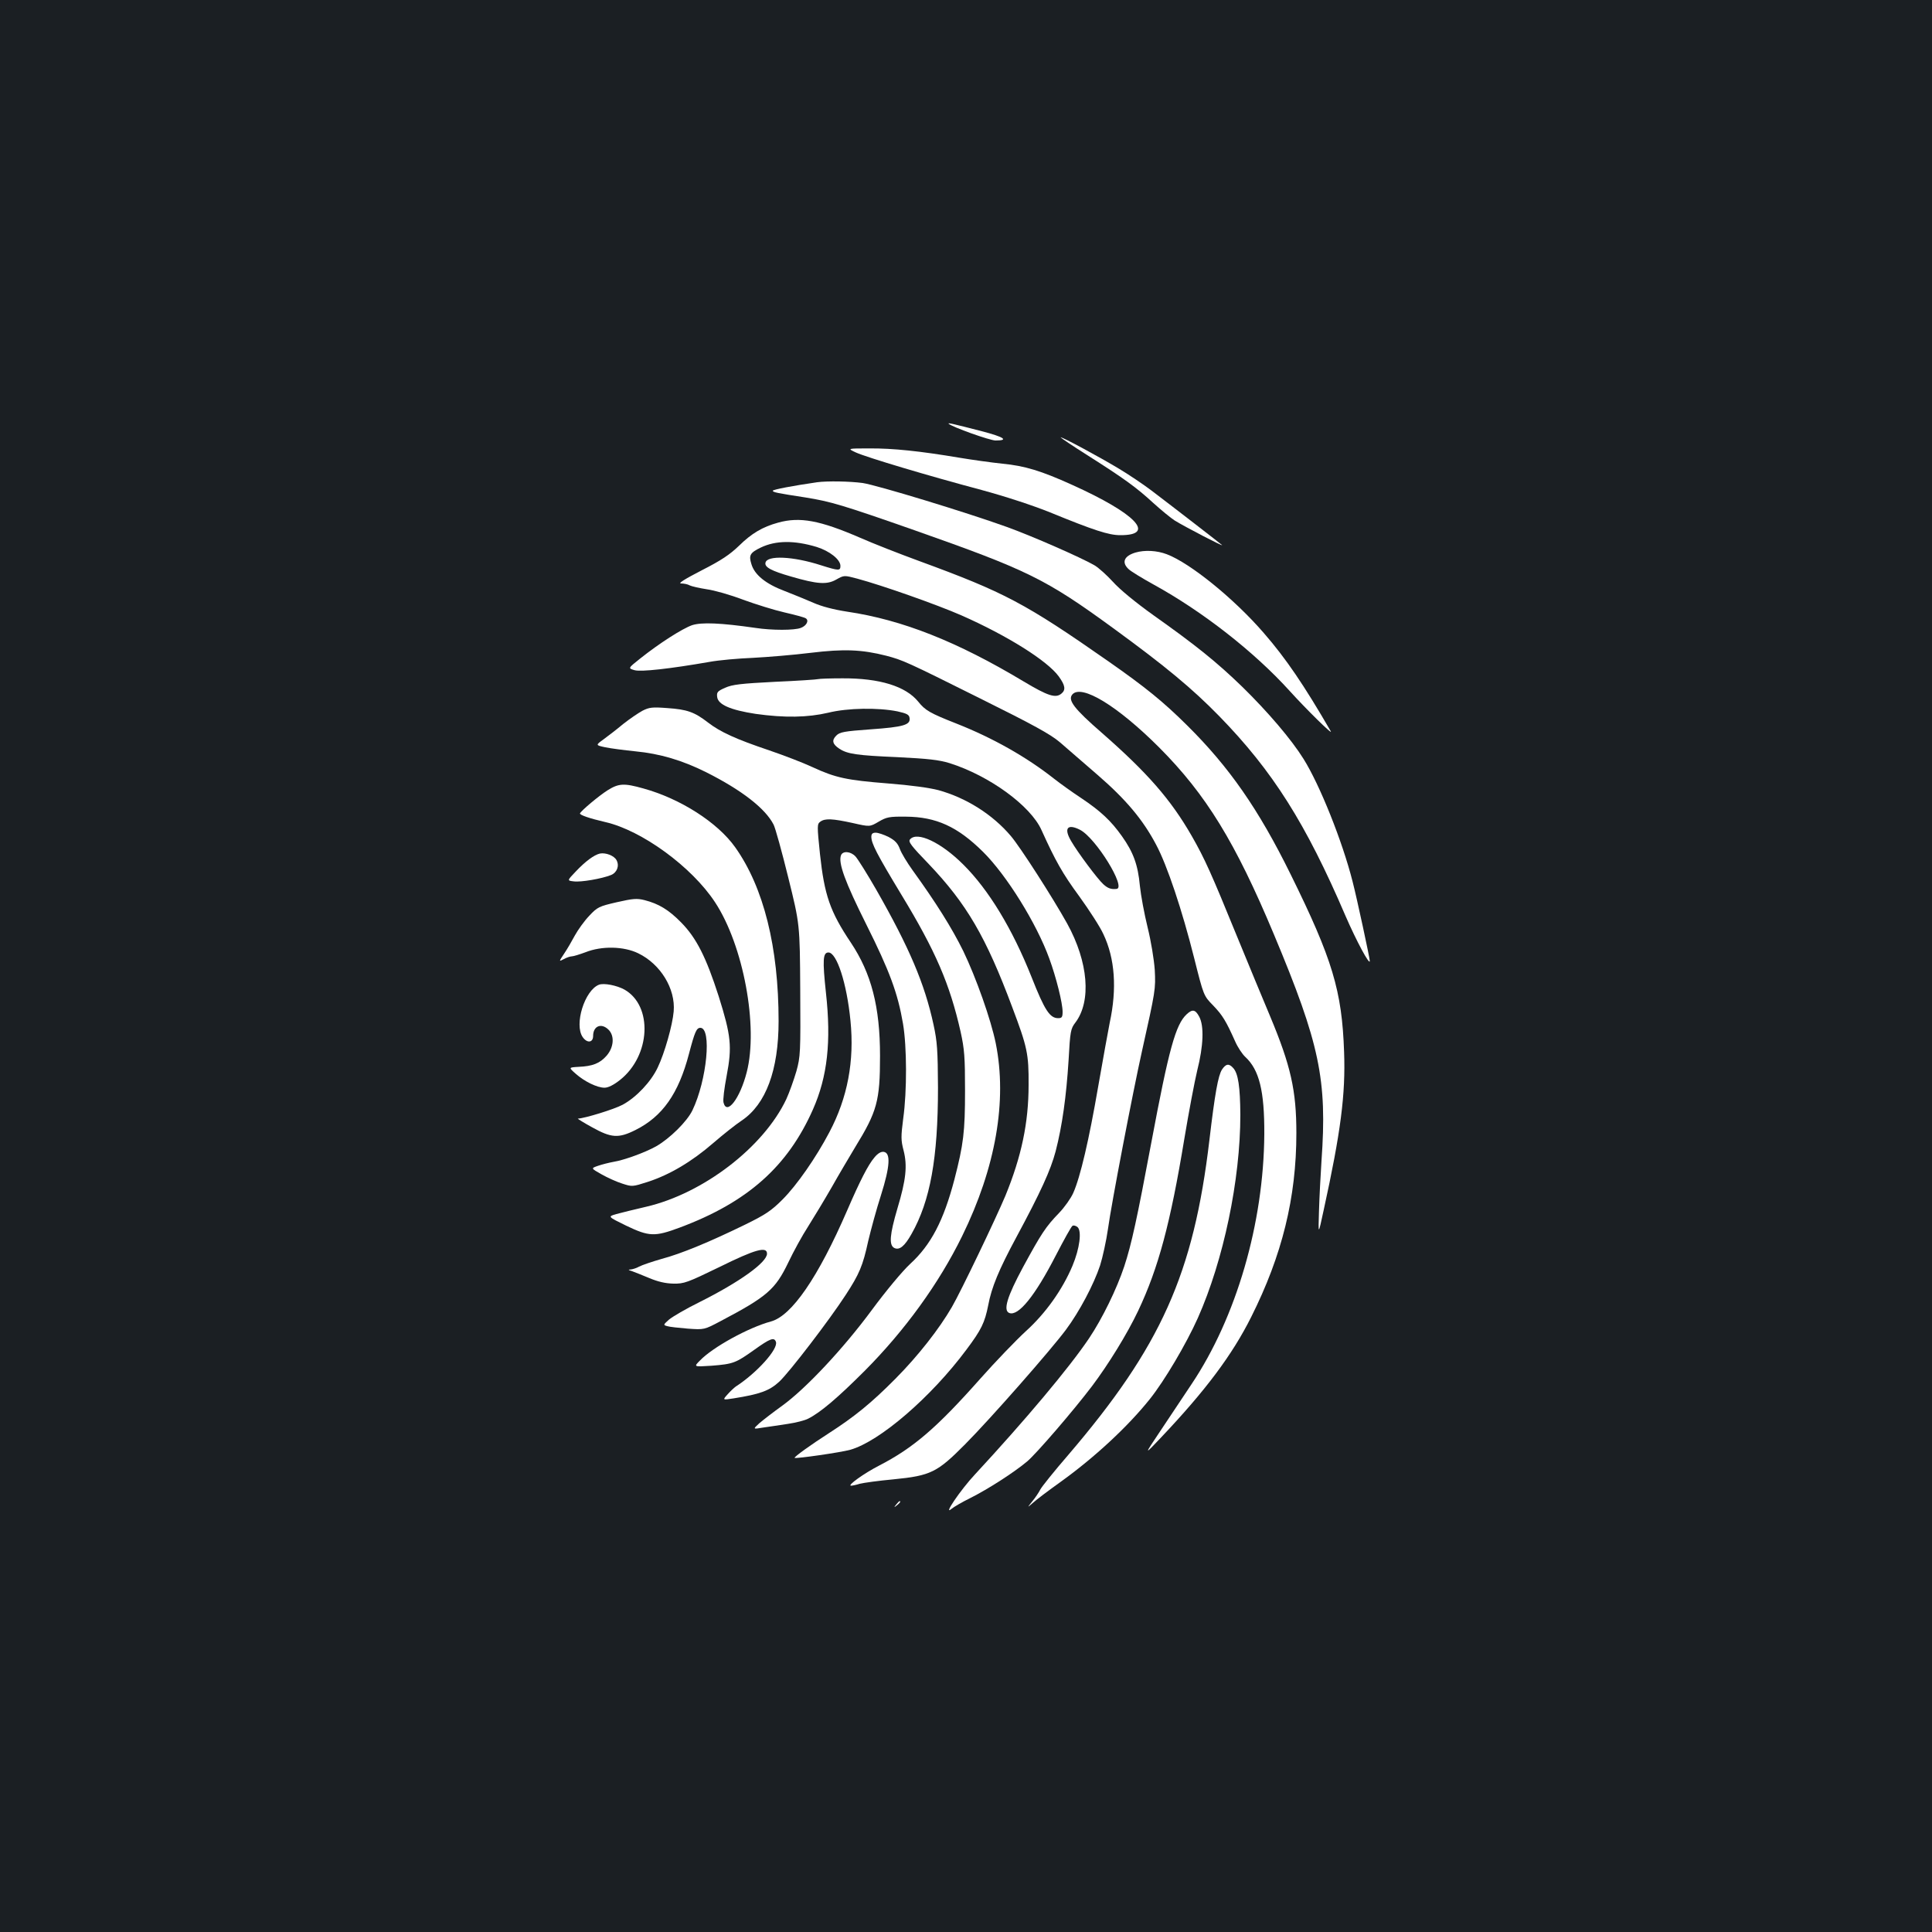 <?xml version="1.0" standalone="no"?>
<!DOCTYPE svg PUBLIC "-//W3C//DTD SVG 20010904//EN"
 "http://www.w3.org/TR/2001/REC-SVG-20010904/DTD/svg10.dtd">
<svg version="1.0" xmlns="http://www.w3.org/2000/svg"
 width="1000pt" height="1000pt" viewBox="0 0 1000 1000"
 preserveAspectRatio="xMidYMid meet">
<rect width="100%" height="100%" fill="#1b1f23"/>
<g transform="translate(0,1000) scale(0.1,-0.1)"
fill="#ffffff" stroke="none">
<path d="M4910 7807 c17 -17 214 -87 243 -87 71 0 44 18 -71 48 -147 38 -178
45 -172 39z"/>
<path d="M5490 7736 c0 -2 62 -44 138 -92 189 -120 253 -166 341 -247 42 -38
92 -79 111 -91 48 -30 257 -139 245 -127 -10 9 -236 184 -365 282 -41 31 -115
81 -165 111 -104 63 -305 171 -305 164z"/>
<path d="M4430 7658 c55 -25 372 -120 650 -194 122 -33 266 -80 355 -116 227
-93 304 -118 363 -118 189 -1 81 112 -250 261 -159 72 -244 98 -360 109 -57 6
-157 20 -223 31 -202 34 -344 49 -465 48 -115 0 -115 0 -70 -21z"/>
<path d="M4230 7504 c-125 -18 -230 -38 -230 -44 0 -8 21 -12 170 -35 130 -21
191 -39 562 -169 585 -206 680 -252 1028 -506 273 -199 410 -313 550 -456 278
-285 449 -556 654 -1034 56 -129 126 -260 126 -234 0 15 -67 326 -89 411 -53
209 -170 501 -254 635 -63 101 -184 243 -318 374 -130 126 -239 214 -458 369
-95 68 -175 134 -210 173 -31 34 -74 73 -96 86 -69 40 -324 152 -455 199 -211
76 -671 216 -745 227 -67 9 -182 11 -235 4z"/>
<path d="M4028 7295 c-81 -22 -138 -56 -202 -119 -49 -47 -92 -76 -194 -128
-89 -46 -124 -68 -107 -68 15 0 35 -4 45 -10 10 -5 50 -14 88 -20 38 -5 123
-29 188 -54 66 -24 162 -54 215 -66 52 -12 101 -25 109 -30 19 -11 5 -39 -25
-50 -33 -13 -150 -13 -235 0 -180 26 -279 30 -328 14 -51 -18 -170 -94 -269
-173 -63 -50 -63 -50 -28 -60 34 -9 180 7 387 43 48 9 150 18 225 21 76 4 210
15 299 26 173 21 265 17 391 -15 87 -23 103 -30 488 -222 276 -137 363 -185
411 -226 33 -29 121 -105 194 -168 148 -128 236 -233 304 -362 57 -106 135
-340 197 -587 49 -195 49 -195 98 -245 49 -51 67 -81 114 -186 13 -30 37 -66
52 -80 73 -67 100 -177 99 -400 -3 -462 -145 -949 -377 -1295 -40 -60 -112
-168 -160 -240 -87 -130 -87 -130 3 -35 230 243 368 427 466 623 160 319 234
618 234 952 0 221 -29 349 -136 605 -36 85 -114 274 -174 420 -129 316 -164
395 -231 512 -109 190 -230 328 -465 534 -145 126 -178 170 -154 199 47 56
235 -59 450 -274 243 -244 394 -490 594 -968 237 -566 276 -751 246 -1172 -5
-75 -11 -192 -13 -261 -4 -125 -4 -125 24 5 89 406 114 601 106 820 -11 317
-60 480 -277 920 -166 337 -318 555 -535 770 -124 123 -215 197 -408 332 -431
301 -537 357 -979 519 -101 37 -239 91 -307 121 -208 90 -311 109 -423 78z
m199 -126 c67 -21 123 -65 123 -98 0 -26 -8 -26 -100 3 -145 47 -281 53 -288
13 -5 -23 31 -42 132 -71 137 -40 186 -43 234 -16 41 23 41 23 109 5 130 -35
411 -134 539 -190 238 -105 445 -235 504 -316 34 -47 37 -70 14 -89 -30 -25
-69 -13 -196 63 -345 207 -629 319 -913 361 -71 11 -132 27 -175 46 -36 16
-103 43 -149 61 -98 37 -156 84 -172 140 -14 45 -7 58 49 85 77 37 173 38 289
3z"/>
<path d="M5877 7140 c-60 -18 -73 -52 -34 -87 12 -11 69 -46 127 -78 255 -140
522 -349 705 -551 84 -93 227 -234 213 -209 -139 240 -233 378 -347 509 -152
176 -380 361 -501 407 -52 20 -115 23 -163 9z"/>
<path d="M4235 6485 c-5 -2 -106 -9 -223 -14 -176 -9 -222 -14 -259 -31 -39
-17 -44 -23 -41 -47 4 -40 69 -68 199 -88 150 -21 269 -19 376 6 101 25 258
27 358 7 49 -11 61 -17 63 -35 5 -35 -32 -46 -201 -58 -138 -10 -161 -14 -179
-33 -24 -24 -19 -44 16 -67 42 -28 92 -35 301 -44 160 -8 214 -14 270 -31 206
-65 420 -221 476 -347 72 -159 109 -225 195 -342 52 -72 109 -160 125 -196 60
-126 71 -282 33 -458 -8 -40 -35 -189 -60 -332 -47 -273 -92 -467 -129 -550
-12 -27 -45 -74 -74 -104 -68 -70 -92 -107 -186 -280 -82 -152 -104 -224 -71
-237 47 -18 133 88 241 298 42 81 80 150 86 153 5 4 17 1 26 -6 23 -20 12
-110 -26 -201 -52 -123 -138 -245 -242 -339 -50 -46 -156 -156 -234 -244 -227
-256 -347 -359 -525 -451 -78 -40 -167 -104 -145 -104 6 0 26 4 45 10 19 5 98
16 175 23 193 19 226 36 370 181 133 134 443 487 522 593 70 94 144 234 177
333 13 41 32 127 41 190 17 126 128 705 176 920 70 314 71 320 66 420 -4 55
-19 147 -37 220 -17 69 -35 166 -40 215 -10 109 -34 174 -93 257 -56 79 -110
130 -212 198 -44 29 -107 74 -140 100 -142 112 -317 211 -505 285 -137 54
-161 68 -197 113 -65 80 -200 122 -393 121 -63 0 -119 -2 -125 -4z m1355 -780
c82 -42 242 -302 189 -306 -28 -3 -45 3 -68 24 -30 27 -133 165 -167 224 -39
66 -19 91 46 58z"/>
<path d="M3325 6321 c-22 -12 -66 -42 -99 -68 -32 -27 -78 -62 -101 -79 -43
-31 -43 -31 8 -42 29 -6 99 -15 157 -21 125 -12 241 -46 365 -108 183 -92 306
-187 349 -271 9 -17 43 -140 76 -274 60 -242 60 -242 62 -583 2 -323 1 -344
-20 -420 -13 -44 -36 -109 -52 -144 -117 -248 -429 -488 -725 -557 -60 -14
-130 -31 -155 -38 -45 -13 -45 -13 51 -60 119 -57 148 -58 277 -10 351 131
559 316 690 612 75 170 95 351 67 604 -18 168 -16 208 13 208 43 0 95 -159
114 -353 21 -209 -15 -399 -109 -577 -70 -133 -169 -275 -243 -349 -58 -58
-88 -78 -194 -130 -187 -91 -330 -150 -431 -177 -49 -14 -102 -32 -117 -40
-14 -8 -34 -14 -45 -15 -13 0 -11 -3 7 -8 14 -5 54 -21 90 -36 45 -19 84 -28
125 -29 56 -1 72 5 239 86 186 92 246 108 246 69 0 -45 -142 -147 -350 -251
-69 -34 -139 -75 -157 -90 -30 -27 -31 -28 -10 -34 12 -4 60 -9 107 -13 85 -6
85 -6 170 39 241 127 283 164 350 303 27 57 73 141 103 187 29 46 84 137 122
203 37 66 92 158 120 205 115 187 130 241 130 475 0 254 -45 427 -151 586
-108 161 -137 246 -160 460 -15 145 -15 154 2 166 24 18 63 16 168 -7 88 -20
88 -20 134 7 41 24 55 27 141 26 157 -1 268 -52 400 -183 121 -120 276 -369
342 -551 36 -98 69 -231 69 -276 0 -28 -4 -33 -23 -33 -43 0 -70 41 -137 211
-100 252 -223 454 -354 584 -115 115 -240 174 -276 130 -10 -12 7 -34 97 -127
196 -206 296 -376 433 -743 77 -204 85 -240 84 -400 0 -197 -37 -371 -120
-574 -50 -119 -229 -493 -277 -576 -66 -114 -175 -253 -292 -371 -125 -126
-211 -196 -346 -283 -89 -57 -181 -123 -176 -127 7 -5 238 28 288 42 152 43
418 272 601 518 78 104 95 140 113 230 17 92 55 184 145 351 127 236 178 348
204 446 34 132 55 282 67 472 8 149 11 163 35 194 84 111 67 314 -42 512 -75
135 -244 398 -292 454 -94 111 -230 197 -374 237 -45 12 -145 26 -263 35 -213
17 -270 29 -391 85 -47 22 -146 60 -222 86 -175 59 -253 95 -317 144 -71 55
-109 68 -211 75 -78 6 -94 4 -129 -14z"/>
<path d="M3144 5909 c-44 -28 -135 -104 -142 -119 -3 -8 49 -26 131 -45 189
-43 448 -232 568 -415 147 -223 225 -644 164 -880 -35 -136 -103 -225 -120
-157 -4 13 4 75 16 138 29 152 23 208 -41 412 -65 202 -115 302 -195 383 -64
65 -115 96 -189 115 -40 10 -60 8 -144 -11 -91 -21 -100 -25 -142 -70 -25 -26
-58 -72 -74 -101 -16 -30 -41 -73 -56 -95 -28 -42 -28 -42 -1 -28 14 8 33 14
41 14 8 0 40 10 70 21 85 34 199 31 273 -5 116 -56 194 -184 184 -301 -6 -71
-47 -216 -83 -291 -35 -74 -111 -154 -181 -192 -45 -24 -195 -70 -232 -72 -3
0 30 -21 74 -45 99 -55 136 -58 224 -14 140 70 223 188 277 394 30 114 39 135
59 135 60 0 34 -271 -41 -427 -28 -58 -117 -146 -189 -187 -58 -32 -165 -71
-221 -80 -22 -4 -58 -13 -78 -20 -38 -13 -38 -13 17 -44 30 -17 78 -39 107
-48 52 -17 53 -17 134 9 113 37 226 104 337 200 52 45 119 98 148 117 125 84
191 260 191 515 0 382 -77 692 -225 900 -91 128 -283 251 -475 304 -100 28
-127 27 -186 -10z"/>
<path d="M4510 5668 c1 -35 28 -88 155 -298 178 -293 251 -463 307 -710 20
-91 23 -132 23 -305 0 -214 -8 -278 -55 -460 -56 -213 -121 -338 -229 -437
-39 -36 -125 -139 -198 -238 -150 -203 -342 -407 -463 -495 -46 -33 -99 -74
-119 -91 -35 -32 -35 -32 19 -23 30 4 88 13 128 19 41 6 88 18 105 27 64 32
155 110 292 247 209 210 385 453 505 698 174 355 234 700 174 998 -25 123
-102 340 -168 477 -59 120 -142 252 -262 418 -28 39 -58 88 -66 110 -11 30
-25 45 -59 63 -24 12 -54 22 -66 22 -17 0 -23 -6 -23 -22z"/>
<path d="M3105 5582 c-30 -7 -75 -40 -125 -93 -45 -47 -45 -47 -10 -51 37 -5
146 14 193 33 31 13 44 48 28 77 -12 23 -56 40 -86 34z"/>
<path d="M4353 5573 c-15 -39 20 -136 131 -358 121 -242 163 -356 190 -514 20
-118 21 -348 1 -491 -12 -93 -12 -112 2 -165 20 -79 13 -150 -32 -300 -40
-136 -44 -189 -17 -204 27 -14 54 8 90 72 97 171 137 393 137 757 -1 194 -4
239 -23 326 -46 213 -126 400 -296 698 -47 82 -96 160 -108 173 -25 27 -66 30
-75 6z"/>
<path d="M3100 4903 c-74 -29 -129 -206 -84 -271 23 -33 54 -29 54 6 0 52 43
69 80 32 32 -32 27 -91 -10 -134 -35 -40 -73 -55 -146 -58 -51 -3 -51 -3 -15
-35 46 -41 112 -73 150 -73 19 0 47 14 80 40 159 126 171 384 23 468 -40 22
-107 35 -132 25z"/>
<path d="M6142 4750 c-57 -53 -92 -180 -182 -660 -75 -400 -103 -529 -141
-645 -39 -117 -113 -269 -182 -372 -103 -153 -329 -422 -591 -705 -74 -79
-169 -219 -120 -177 11 9 53 34 94 54 94 47 229 134 297 191 49 42 237 260
335 389 85 113 182 270 239 390 105 222 167 453 239 890 23 138 53 297 67 355
32 126 36 230 10 278 -20 37 -35 40 -65 12z"/>
<path d="M6325 4464 c-20 -31 -37 -126 -65 -364 -82 -694 -251 -1070 -731
-1631 -71 -82 -136 -163 -144 -178 -8 -16 -27 -44 -42 -62 -27 -34 -27 -34 3
-8 16 15 81 64 144 109 175 126 347 285 462 429 75 94 187 283 248 419 133
299 220 715 220 1052 -1 144 -11 214 -37 242 -22 25 -38 22 -58 -8z"/>
<path d="M4526 4009 c-32 -37 -75 -121 -141 -274 -150 -346 -287 -546 -395
-575 -115 -31 -301 -133 -367 -202 -33 -33 -33 -33 60 -27 113 9 125 14 222
83 81 58 102 66 111 41 14 -36 -98 -161 -208 -232 -7 -5 -26 -22 -41 -39 -28
-31 -28 -31 30 -22 137 22 185 39 237 87 53 50 257 316 343 448 71 109 89 151
117 280 14 59 43 166 66 237 47 149 51 219 14 224 -14 2 -31 -8 -48 -29z"/>
<path d="M4639 2213 c-13 -16 -12 -17 4 -4 16 13 21 21 13 21 -2 0 -10 -8 -17
-17z"/>
</g>
</svg>
